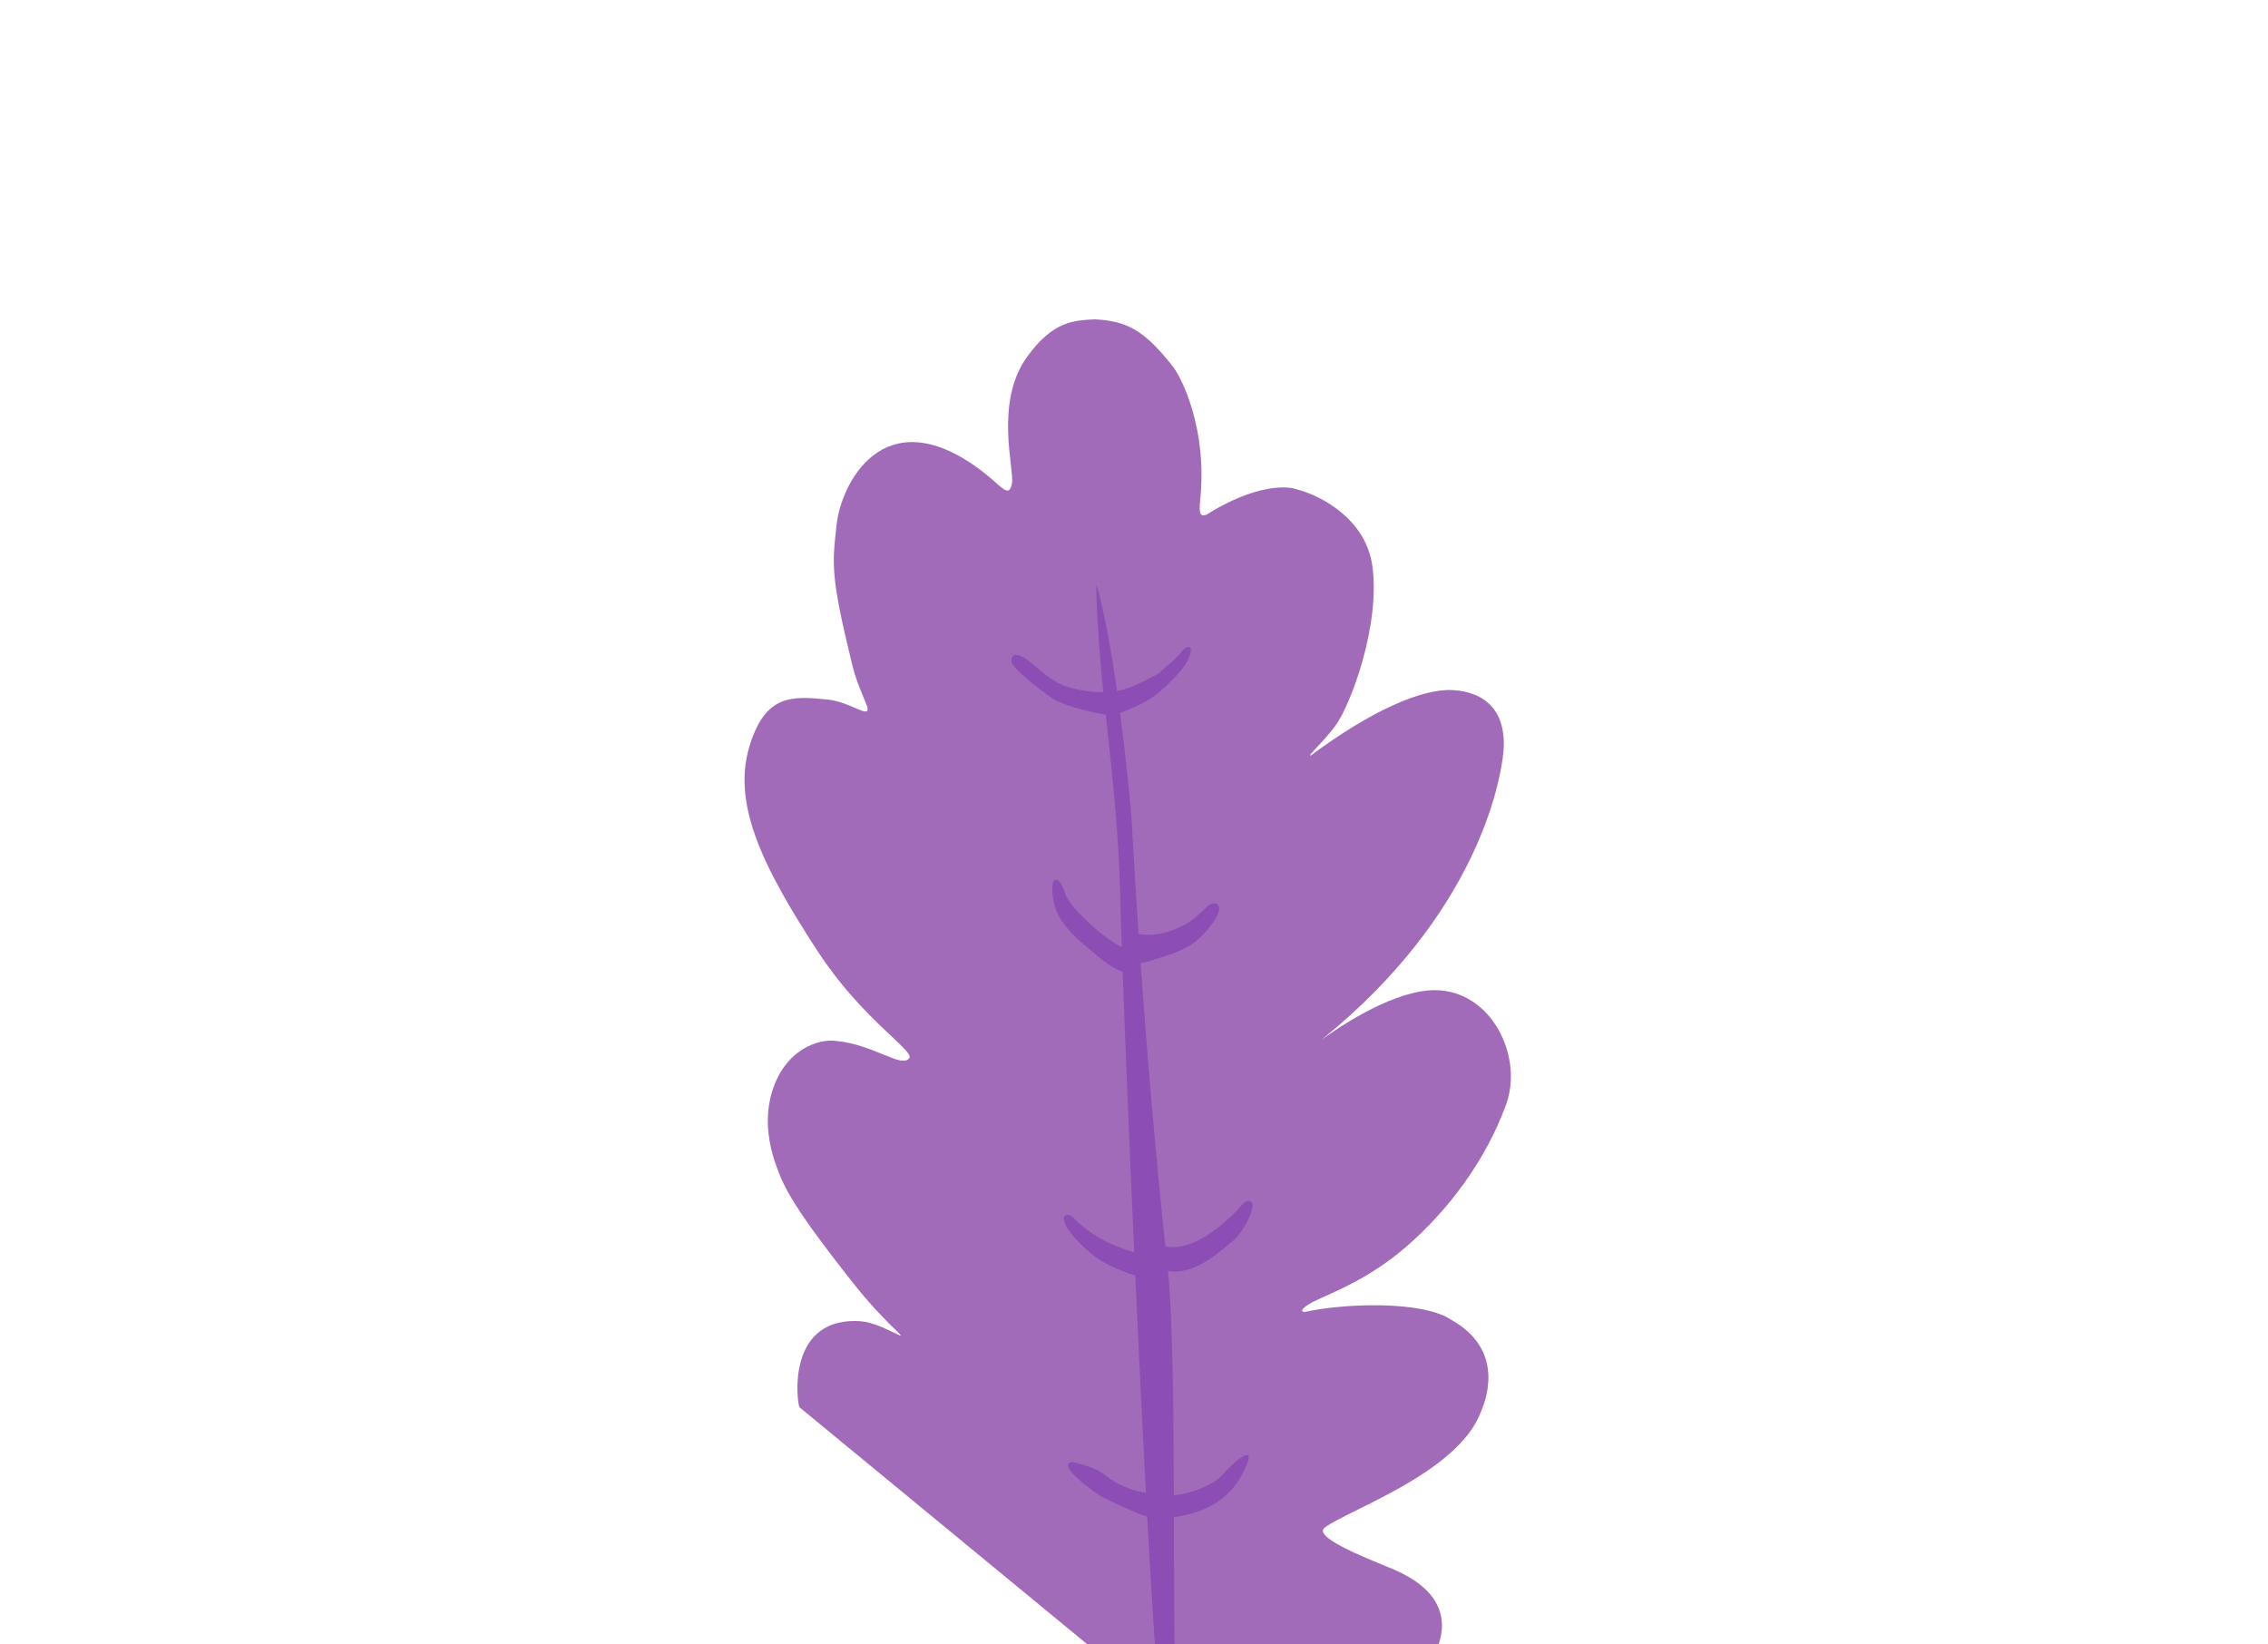 <svg width="389" height="282" viewBox="0 0 389 282" fill="none" xmlns="http://www.w3.org/2000/svg">
<path d="M200.044 293.161C203.407 295.255 204.593 296.975 214.459 299.895C217.897 300.912 227.882 302.701 243.521 287.322C245.033 285.836 253.375 275.358 239.117 269.193C235.827 267.771 224.922 263.732 227.204 261.987C231.115 258.997 250.203 252.555 254.026 242.059C255.231 239.298 257.676 231.307 249.012 226.404C243.808 222.862 229.76 223.629 223.829 224.999C222.395 224.934 224.448 223.638 225.289 223.226C228.404 221.702 234.712 219.46 241.294 213.725C248.35 207.578 254.77 199.168 258.314 189.445C261.33 181.173 255.812 169.909 246.22 169.818C239.491 169.754 230.692 175.402 226.746 178.257C253.693 156.487 257.201 133.705 257.723 130.115C258.933 121.815 254.521 118.652 249.192 118.351C243.863 118.049 235.064 121.961 224.861 129.545C223.984 129.908 226.994 127.246 229.044 124.466C231.605 120.991 236.79 107.324 235.384 97.076C234.259 88.877 226.326 84.91 222.5 83.952C220.733 83.239 215.142 83.105 206.916 88.273C205.945 88.577 205.579 88.333 205.857 85.64C207.082 73.768 202.806 64.944 201.144 62.83C196.097 56.406 193.112 55.063 187.782 54.763C184.261 54.974 180.687 54.955 176.168 61.19C170.519 68.983 174.003 80.524 173.575 82.849C173.041 85.755 171.777 83.227 167.828 80.346C151.568 68.486 144.25 82.865 143.482 90.043C142.761 96.788 142.368 98.556 146.232 114.245C146.746 116.33 147.131 117.216 148.734 121.139C149.373 123.524 146.05 120.387 141.892 119.966C135.715 119.34 131.479 119.199 128.742 127.356C125.418 137.261 130.258 147.899 140.38 163.34C147.795 174.652 156.595 180.04 155.993 181.403C154.755 183.358 149.968 179.152 143.482 178.536C140.404 178.045 134.45 180.022 132.325 187.568C130.711 193.303 132.573 198.554 133.655 201.304C135.255 205.374 138.594 210.206 146.036 219.681C151.892 227.137 155.842 229.741 154.064 228.895C150.858 227.37 149.136 226.565 146.7 226.549C134.866 226.471 136.7 240.558 137.121 241.341L200.044 293.161Z" fill="#A16BBA"/>
<path fill-rule="evenodd" clip-rule="evenodd" d="M194.043 139.787C193.682 135.637 193.009 129.095 192.11 122.281C195.795 120.888 197.836 119.745 199.851 117.777L200.059 117.574C202.074 115.609 203.644 114.077 204.181 112.024C204.624 110.332 203.181 111.026 202.806 111.613C201.732 112.917 200.785 113.695 200.052 114.298C199.539 114.719 199.13 115.055 198.855 115.424C196.319 116.818 193.348 118.307 191.589 118.485C190.598 111.564 189.394 104.767 188.068 100.291C187.996 100.868 188.013 104.106 188.656 112.439C188.804 114.352 189.004 116.433 189.233 118.648C188.646 118.746 187.624 118.736 185.796 118.43C181.727 117.749 180.372 116.613 177.933 114.567C177.635 114.318 177.322 114.055 176.985 113.778C174.327 111.588 173.364 112.163 173.493 113.504C173.61 114.716 179.996 119.603 181.065 120.111C183.551 121.294 186.939 122.126 189.651 122.57C189.713 123.134 189.775 123.706 189.838 124.283L189.843 124.329C190.798 133.079 191.907 143.247 192.121 153.28C192.161 155.159 192.258 158.302 192.401 162.412C190.845 161.662 189.266 160.444 188.294 159.643C188.096 159.461 187.882 159.267 187.658 159.064C185.967 157.53 183.667 155.444 182.764 153.483C182.549 152.521 181.784 150.664 180.989 150.906C179.995 151.208 180.457 155.732 182.177 158.041C183.897 160.35 184.612 160.954 188.821 164.421C190.31 165.647 191.579 166.334 192.554 166.681C192.992 178.669 193.71 196.328 194.538 214.778C193.417 214.465 192.013 213.949 190.28 213.216C189.386 212.85 186.025 210.904 184.376 209.098C183.008 207.599 182.096 208.707 182.578 209.476C182.683 210.804 186.136 214.637 189.159 216.383C190.9 217.389 192.918 218.203 194.718 218.754C195.298 231.501 195.923 244.457 196.54 256.035C194.505 255.696 191.803 254.834 189.527 252.96C188.063 251.878 186.725 251.396 183.921 250.738C182.77 250.781 182.127 252.013 188.769 256.59C190.805 257.625 194.274 259.268 196.761 260.137C197.461 272.944 198.141 283.711 198.718 290.08L201.839 292.639C201.418 289.992 201.392 278.534 201.362 265.138C201.359 263.523 201.355 261.881 201.351 260.222C204.343 259.7 209.992 258.663 213.075 252.81C216.245 246.794 211.843 250.392 209.337 253.286C207.564 254.862 204.061 256.247 201.339 256.416C201.284 241.164 201.122 225.334 200.326 217.984C204.388 218.68 208.214 215.501 210.44 213.652L210.441 213.651C210.789 213.362 211.099 213.105 211.363 212.9C213.321 211.39 215.105 207.433 214.798 206.444C214.552 205.652 213.719 206.022 213.333 206.305C206.913 213.507 202.08 214.343 199.873 213.738C198.447 200.136 196.951 183.727 195.639 165.221C197.603 164.715 200.675 163.788 202.154 163.131C204.048 162.289 205.856 161.345 208.161 158.07C210.273 155.069 208.35 154.294 207.158 155.377C206.981 155.537 206.778 155.731 206.555 155.944L206.553 155.945C205.52 156.93 204.05 158.33 202.754 158.791C199.247 160.57 196.759 160.402 195.289 160.176C194.845 153.616 194.426 146.809 194.043 139.787Z" fill="#8C4EB4"/>
</svg>
